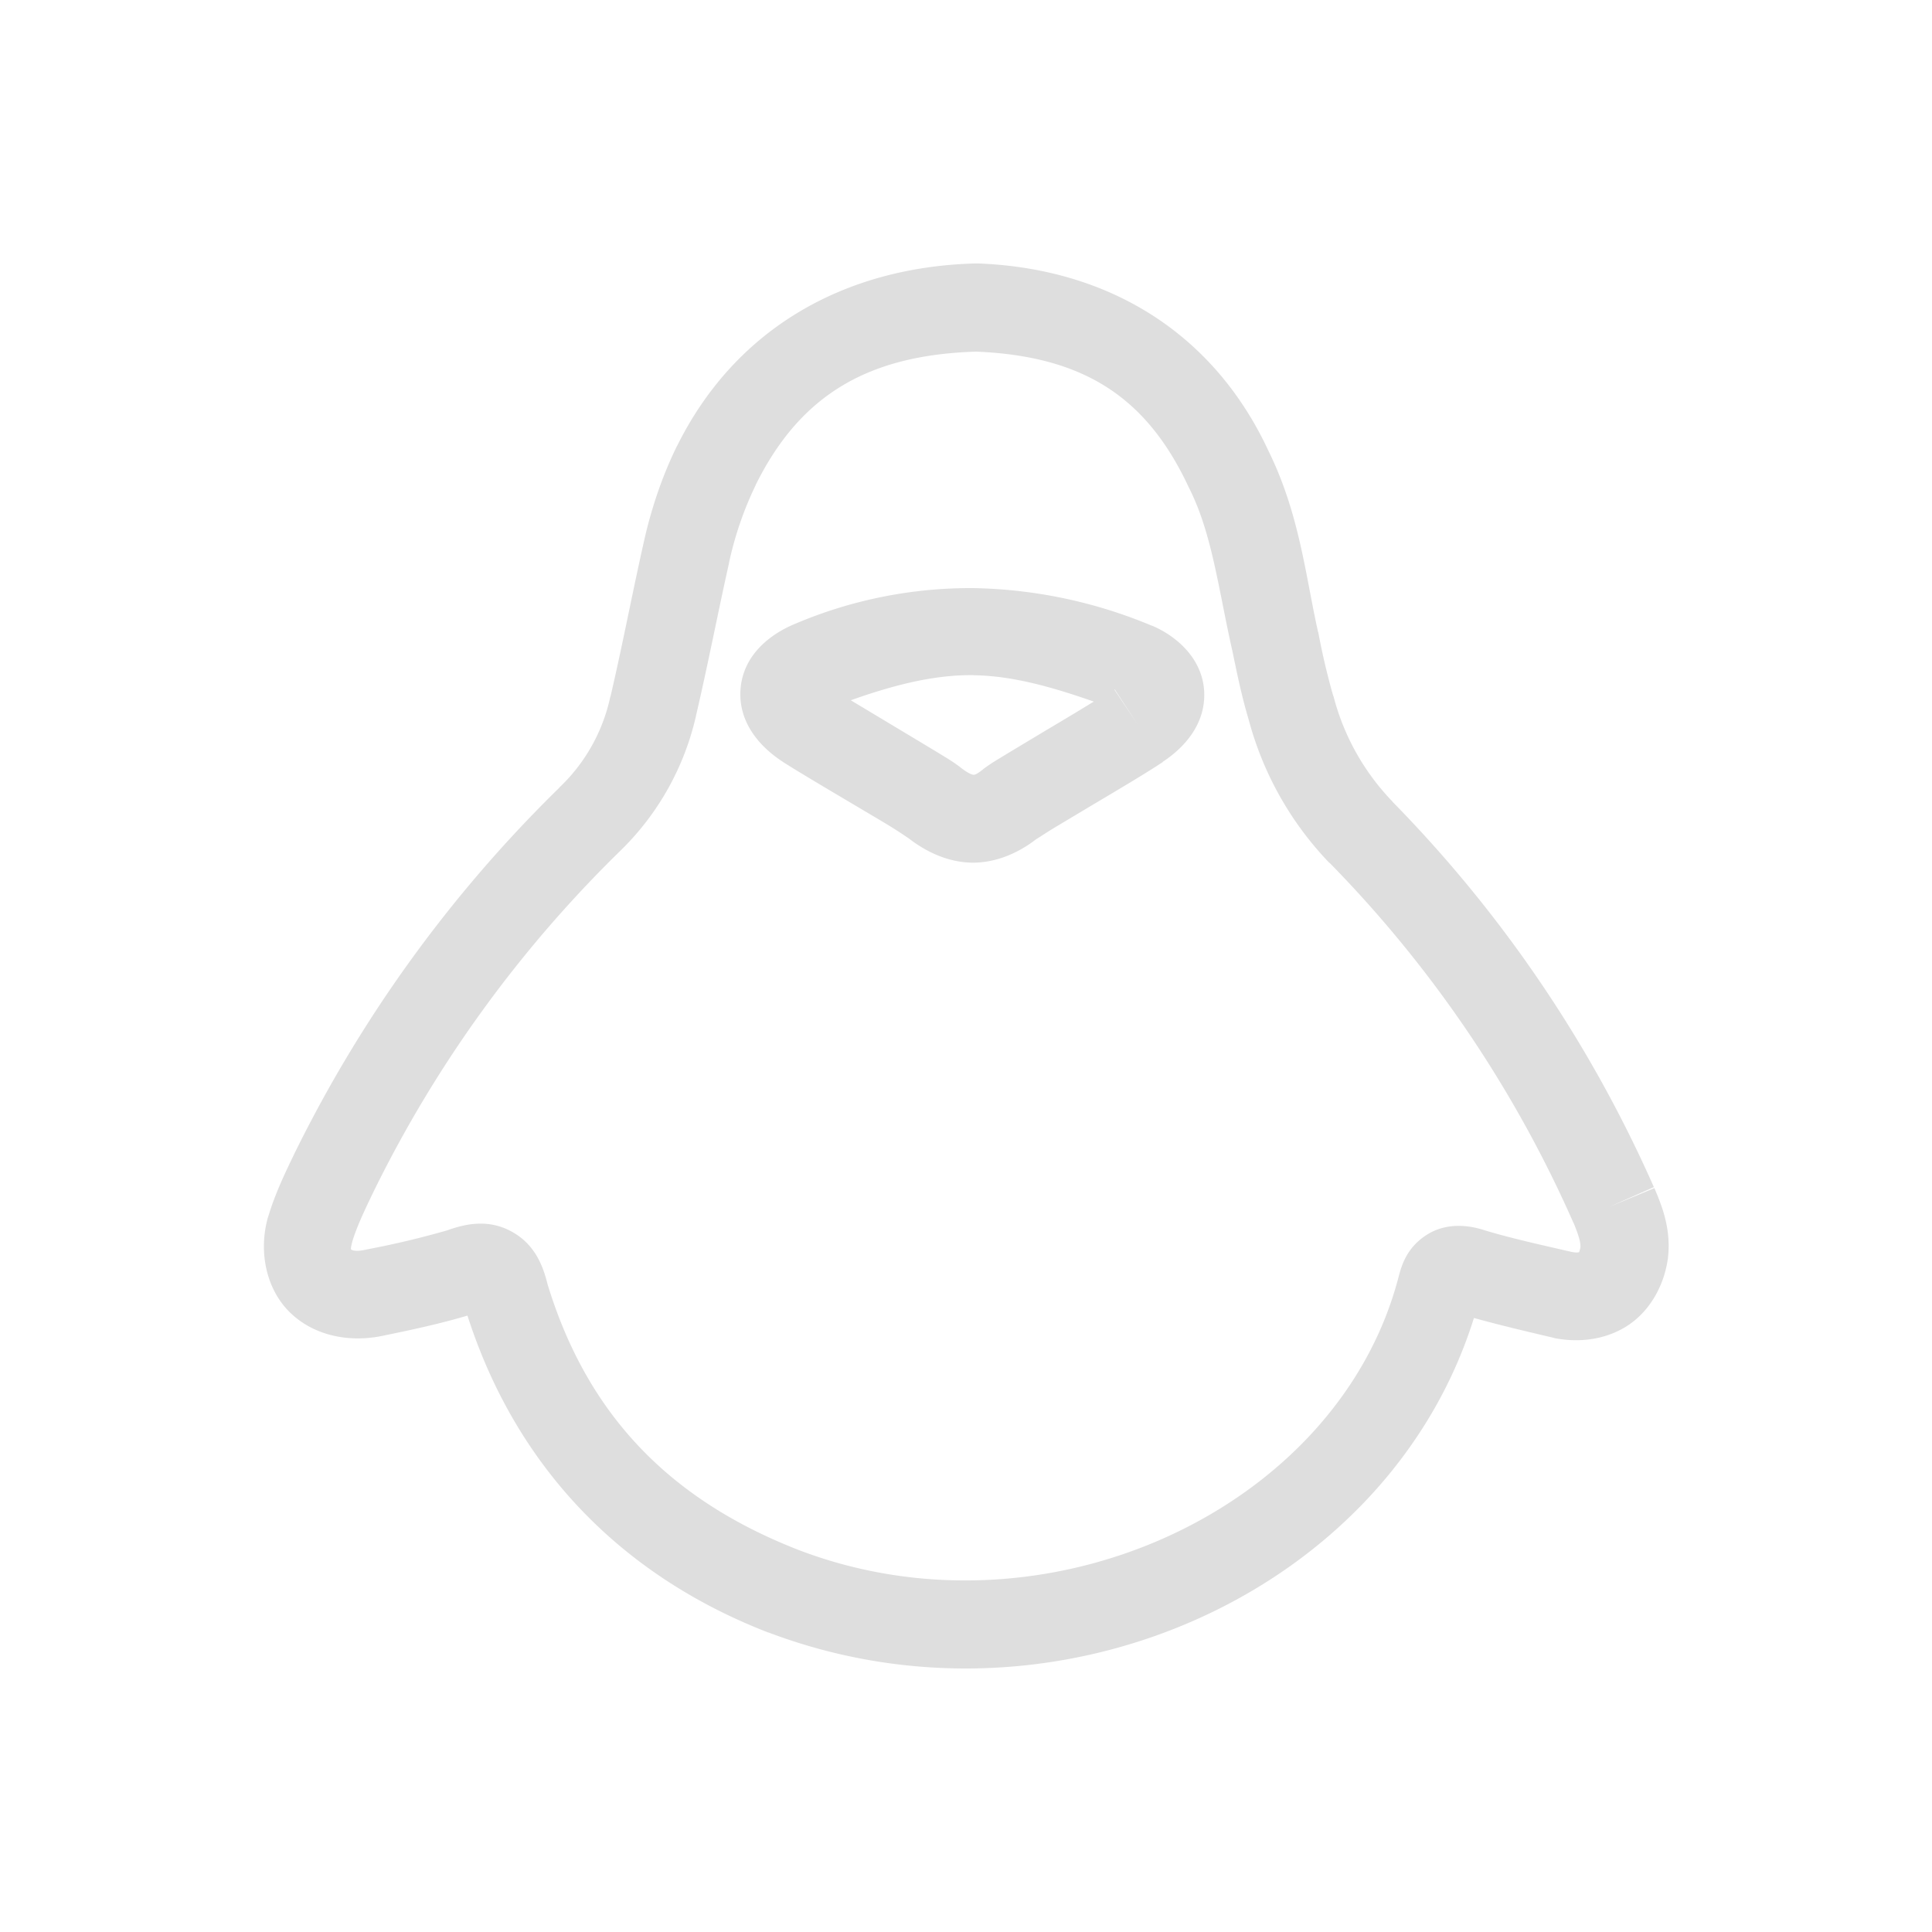 <svg xmlns="http://www.w3.org/2000/svg" width="16" height="16" viewBox="-3 -3 22 22">
<style id="current-color-scheme" type="text/css">
.ColorScheme-Contrast{color:#dedede}
</style>
<path d="M8.105 0C6.615.041 5.374.74 4.71 2.078l-.002.002c-.177.362-.3.739-.383 1.12-.13.579-.241 1.167-.373 1.73v.002H3.95a2 2 0 0 1-.582 1.037h.002a15.2 15.2 0 0 0-3.008 4.148l-.002.002v.002c-.105.218-.223.458-.306.734l-.002.002v.002c-.11.385-.026.82.254 1.09s.692.345 1.08.256c.302-.062.62-.13.937-.224.543 1.69 1.714 2.946 3.426 3.609h.004c3.282 1.243 7.054-.457 8.031-3.582.31.086.618.158.908.226l.012.004.012.002c.286.053.595.01.84-.16.244-.17.393-.451.435-.74l.002-.006v-.008c.04-.341-.076-.61-.154-.797l-.512.213.506-.224a14.8 14.8 0 0 0-2.979-4.391l.004.002a2.7 2.7 0 0 1-.671-1.192l-.002-.007-.004-.008a8 8 0 0 1-.168-.713v-.006L12.01 4.2c-.14-.617-.208-1.338-.563-2.06C10.834.817 9.654.058 8.137 0H8.12zm.01 1.004c1.228.051 1.948.52 2.428 1.559l.004.005.002.006c.257.52.327 1.146.486 1.846.051.247.104.508.184.775.163.612.479 1.173.918 1.63h.002l.002.001a13.8 13.8 0 0 1 2.775 4.096l.002.002c.066.159.083.236.078.283-.008.04-.017.053-.013.05s-.005.014-.086-.001c-.346-.08-.676-.152-.983-.244-.175-.059-.439-.099-.672.052-.232.151-.285.356-.322.498-.694 2.614-3.99 4.16-6.81 3.094-1.508-.583-2.434-1.571-2.881-3.052l.007.023c-.05-.201-.138-.455-.412-.604s-.54-.083-.748-.007l.024-.008a10 10 0 0 1-.926.22l-.006.003h-.006c-.137.03-.166-.006-.162-.002.004.003-.017.013.012-.09v-.002c.052-.172.144-.365.248-.58a14.1 14.1 0 0 1 2.806-3.871v-.002h.002a3.1 3.1 0 0 0 .856-1.526v-.002c.138-.59.252-1.184.377-1.742V3.41q.1-.464.305-.888V2.52c.516-1.04 1.298-1.478 2.51-1.516m-.023 2.693a5.1 5.1 0 0 0-2.04.407c-.291.12-.589.359-.62.738s.216.661.48.832h.002v.002c.18.115.5.304.807.486.153.091.3.177.416.248s.22.145.197.127l.004.004.004.002c.2.155.444.274.72.28.277.005.542-.112.75-.278l-.011.01c-.013.01.09-.06.207-.131l.418-.25c.306-.182.624-.37.81-.494l.004-.002-.002-.002c.257-.169.493-.44.473-.805s-.304-.622-.588-.744l-.004-.002h-.004a5.5 5.5 0 0 0-2.023-.428m-.008.992c.452.006.908.139 1.37.3-.163.1-.325.198-.54.325l-.426.256c-.122.075-.199.118-.287.184l-.006.004-.006.006c-.083.066-.1.058-.105.058s-.041-.002-.133-.072c-.094-.074-.17-.117-.29-.191L7.231 5.3l-.543-.326c.468-.166.933-.291 1.395-.286m1.606.155.273.418-.27-.405c-.006.006.011-.023-.003-.013" class="ColorScheme-Contrast" style="fill:currentColor"/>
</svg>
